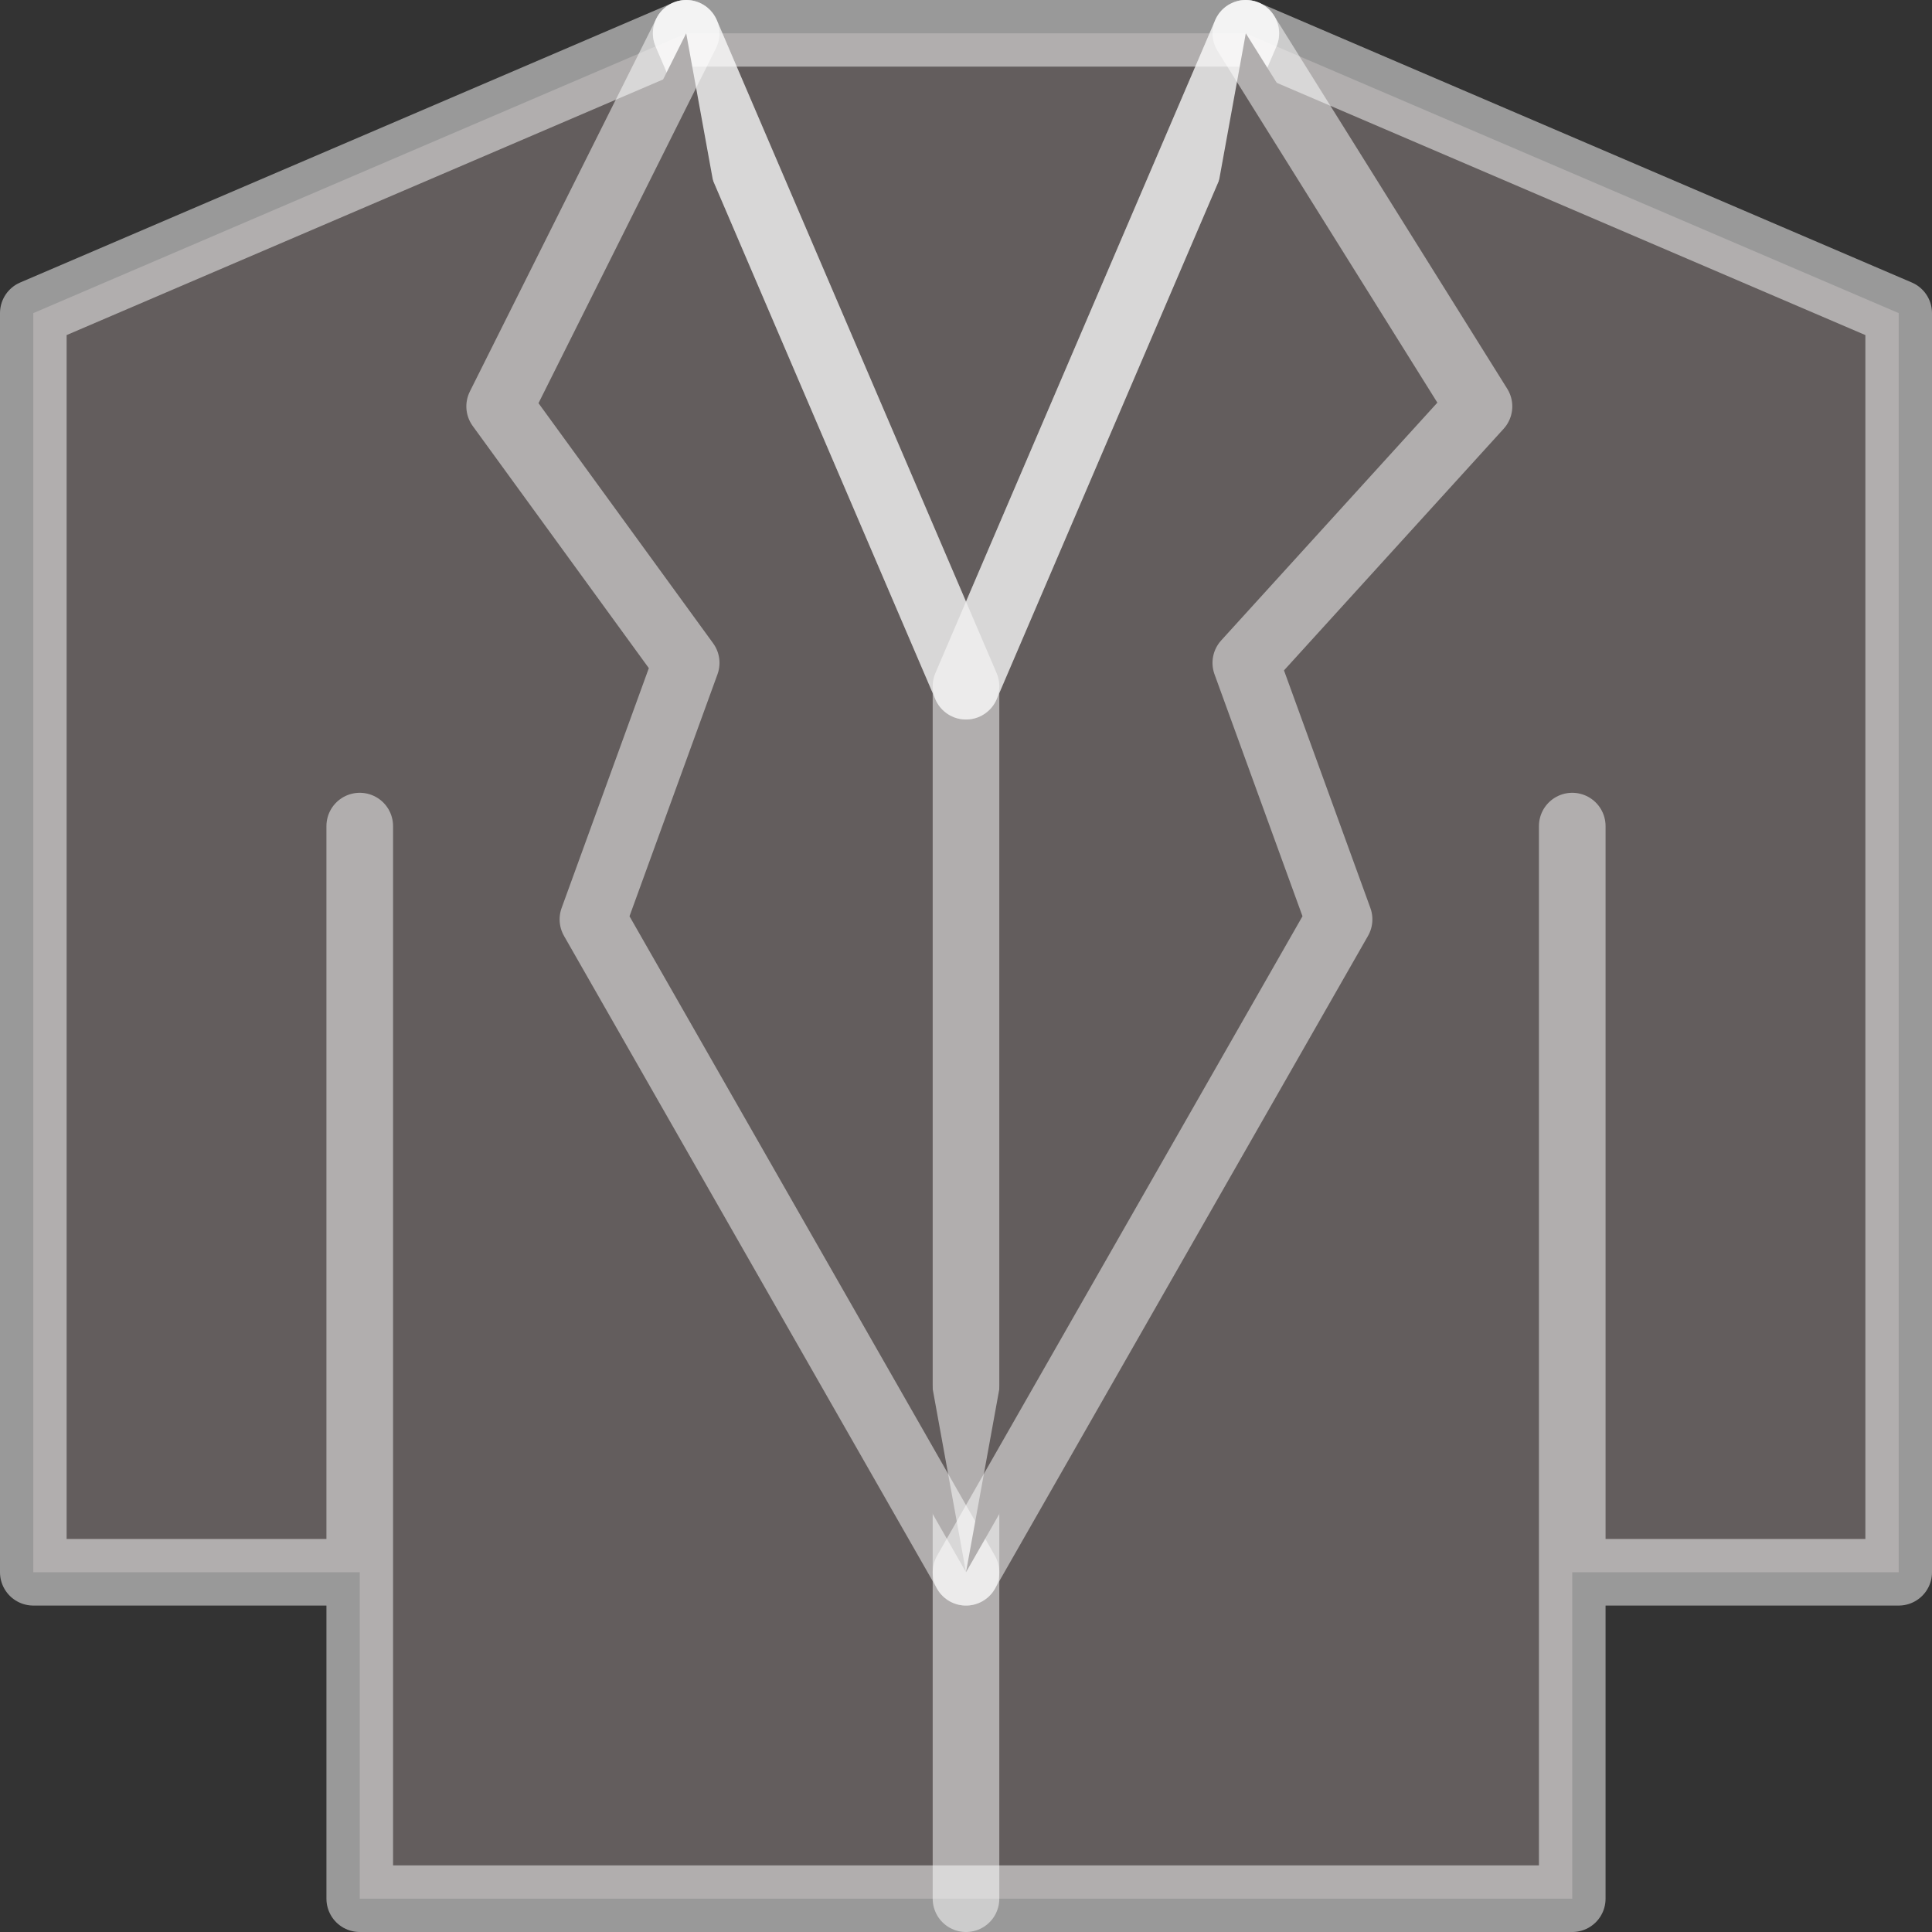 <svg width="58" height="58" viewBox="0 0 58 58" fill="none" xmlns="http://www.w3.org/2000/svg">
<rect x="0" y="0" width="58" height="58" fill="#333333" stroke="none"/>
<path d="M47.2 24.8V47.2ZM10.8 47.2V57H47.2V47.2M10.8 47.2H1V9.4L20.6 1H37.4L57 9.4V47.2H47.2M10.8 47.2V24.8Z" fill="#635D5D"/>
<path d="M47.2 24.8V47.2M10.8 47.2V57H47.2V47.2M10.8 47.2H1V9.4L20.6 1H37.4L57 9.4V47.2H47.2M10.8 47.2V24.8" stroke="white" stroke-opacity="0.5" stroke-width="2" stroke-linecap="round" stroke-linejoin="round"/>
<path d="M37.4 1L29 20.6L37.4 1ZM29 20.6L20.6 1L29 20.6ZM29 20.6V47.2V57" fill="#635D5D"/>
<path d="M37.4 1L29 20.6M29 20.6L20.6 1M29 20.6V47.2V57" stroke="white" stroke-opacity="0.5" stroke-width="2" stroke-linecap="round" stroke-linejoin="round"/>
<path d="M37.4 1L29 20.6L37.4 1Z" fill="#635D5D"/>
<path d="M37.4 1L29 20.6" stroke="white" stroke-opacity="0.5" stroke-width="2" stroke-linecap="round" stroke-linejoin="round"/>
<path d="M29 20.6L20.6 1L29 20.6Z" fill="#635D5D"/>
<path d="M29 20.6L20.6 1" stroke="white" stroke-opacity="0.5" stroke-width="2" stroke-linecap="round" stroke-linejoin="round"/>
<path d="M20.6 1L15 12.2L20.6 19.9L17.8 27.6L29 47.2" fill="#635D5D"/>
<path d="M20.6 1L15 12.2L20.6 19.9L17.8 27.6L29 47.2" stroke="white" stroke-opacity="0.5" stroke-width="2" stroke-linecap="round" stroke-linejoin="round"/>
<path d="M37.4 1L44.4 12.2L37.4 19.9L40.2 27.6L29 47.2" fill="#635D5D"/>
<path d="M37.4 1L44.4 12.2L37.4 19.9L40.2 27.6L29 47.2" stroke="white" stroke-opacity="0.5" stroke-width="2" stroke-linecap="round" stroke-linejoin="round"/>
</svg>
